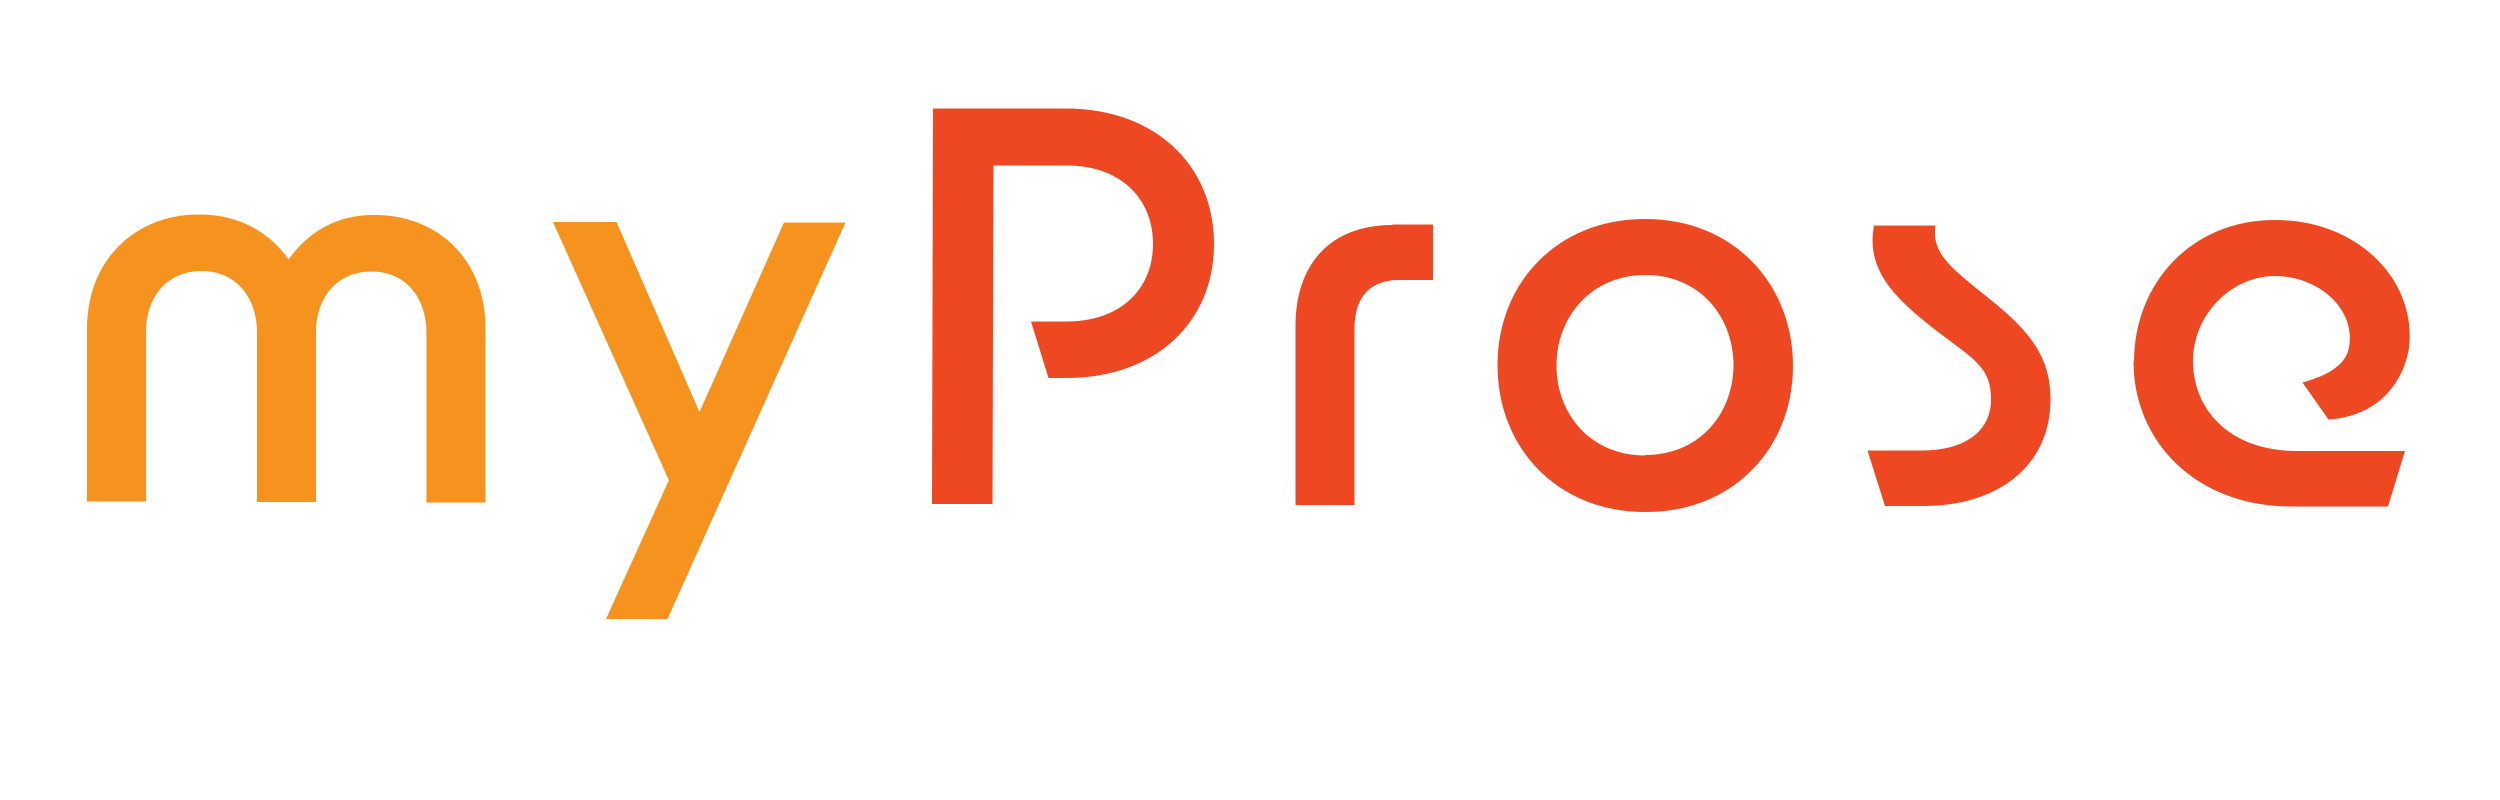 <?xml version="1.0" encoding="UTF-8"?>
<svg xmlns="http://www.w3.org/2000/svg" version="1.1" viewBox="0 0 500 160">
  <defs>
    <style>
      .cls-1 {
        fill: #ee4823;
      }

      .cls-1, .cls-2 {
        stroke-width: 0px;
      }

      .cls-2 {
        fill: #f6921e;
      }
    </style>
  </defs>
  <g>
    <path class="cls-2" d="M39.9,42.9c7.8,0,14,3.5,17.8,9,3.9-5.5,9.7-9,17.3-8.9,12.4,0,22.2,8.8,22.1,22.9v34.6h-11.8v-33.9c0-7-4.1-12.3-11-12.3s-11.1,5.2-11.1,12.1v34h-11.8v-34c0-6.9-4.2-12.2-11.1-12.2s-11.1,5.2-11.1,12.1v34h-11.8v-34.7c.1-14.1,10.1-22.7,22.3-22.7h.2Z"/>
    <path class="cls-2" d="M133.8,96.1l-23.2-51.7h12.7l16.6,38,16.9-37.9h12.3l-35.6,79.3h-12.3l12.6-27.8h0Z"/>
    <path class="cls-1" d="M186.5,21.7h26.9c17.6.1,29.4,11.3,29.4,27.1s-11.9,26.8-29.5,26.8h-3.6l-3.5-11.3h7.1c10.7,0,17.3-6.4,17.3-15.5s-6.5-15.7-17.2-15.7h-14.7l-.2,67.7h-12.1l.2-79.1h0Z"/>
    <path class="cls-1" d="M278.5,44.9h8.1v11.1h-6.8c-5.3,0-8.9,2.9-8.9,9.7v35.3h-11.8v-36.1c.1-12.1,7-19.9,19.4-19.9h0Z"/>
    <path class="cls-1" d="M299.5,73c0-16.5,12.1-29.3,29.6-29.2,17.5,0,29.5,12.9,29.5,29.4s-12.1,29.3-29.6,29.2c-17.5,0-29.5-12.8-29.5-29.4ZM329,91c10.9,0,17.6-8.2,17.7-17.9,0-9.7-6.7-18.1-17.6-18.1s-17.8,8.4-17.8,18.1,6.8,18,17.7,18h0Z"/>
    <path class="cls-1" d="M373.5,90.1h10.9c8.5,0,13.8-3.8,13.8-10.2s-3.2-7.9-10.7-13.6c-9-6.9-14.3-12.5-12.7-21.2h12.3c-.8,5.4,2.7,8.2,10.2,14.2,8.9,7,12.8,12.2,12.8,20.6,0,13.4-10.7,21.3-25.4,21.3h-7.7l-3.5-11.1h0Z"/>
  </g>
  <path class="cls-1" d="M426.8,72.4c0-15.8,11.6-28.5,28.3-28.4,16.1,0,27.7,11.5,26.8,24.6-.4,5.3-4.3,14.5-16.2,15.3l-5.2-7.4c1.7-.5,8.2-2.2,9.2-6.6,1.8-8-6-14.7-14.7-14.7s-16.4,7.7-16.4,17,6.8,18,20.9,18h21.5l-3.4,11.1h-19.4c-19,0-31.5-13-31.5-29h.1Z"/>
</svg>